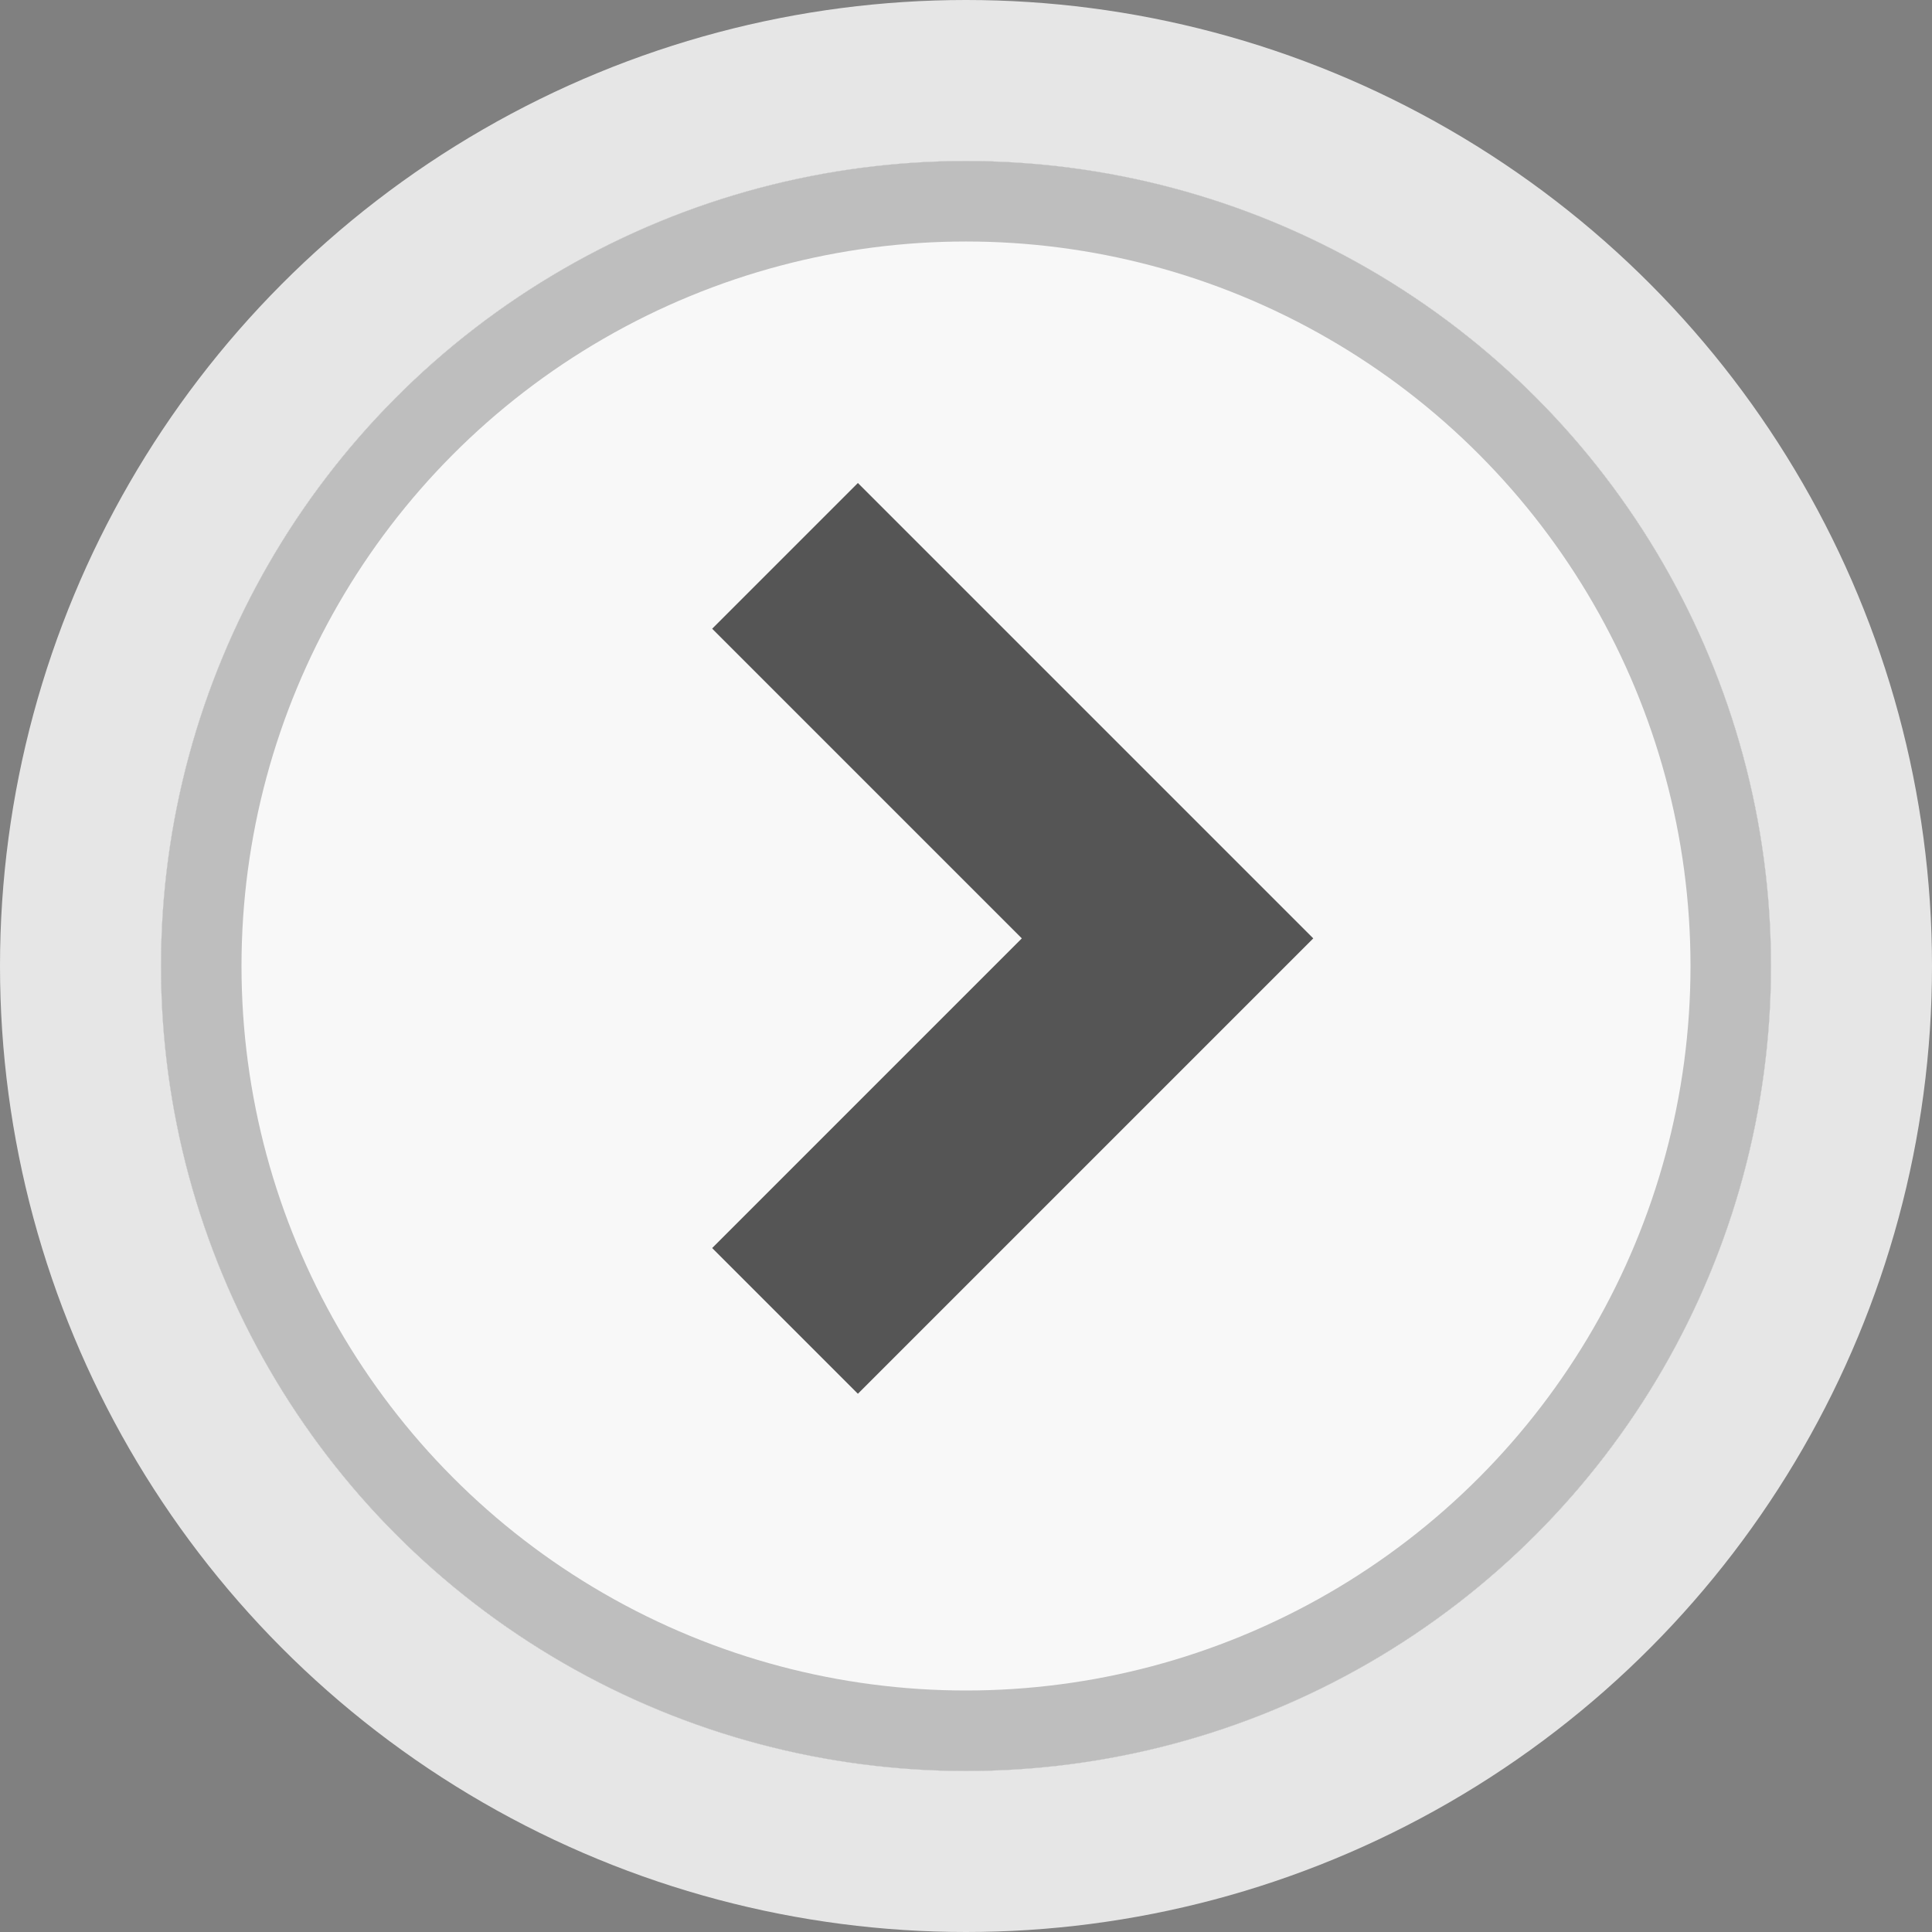 <svg xmlns="http://www.w3.org/2000/svg" width="24" height="24" viewBox="0 0 24 24">
  <rect x="0" y="0" width="24" height="24" fill="#808080" stroke="none"/>
  <g id="title-bullet-h1" transform="translate(2 2)">
    <g id="Ellipse_2" data-name="Ellipse 2" fill="#f8f8f8" stroke="#e6e6e6" stroke-width="2">
      <circle cx="10" cy="10" r="10" stroke="none"/>
      <circle cx="10" cy="10" r="11" fill="none"/>
    </g>
    <g id="Ellipse_1" data-name="Ellipse 1" fill="#f8f8f8" stroke="#bebebe" stroke-width="1">
      <circle cx="10" cy="10" r="10" stroke="none"/>
      <circle cx="10" cy="10" r="9.5" fill="none"/>
    </g>
    <path id="Union_1" data-name="Union 1" d="M5.44,8V2.56H0V0H8V8Z" transform="translate(8.657 4) rotate(45)" fill="#555"/>
  </g>
</svg>
